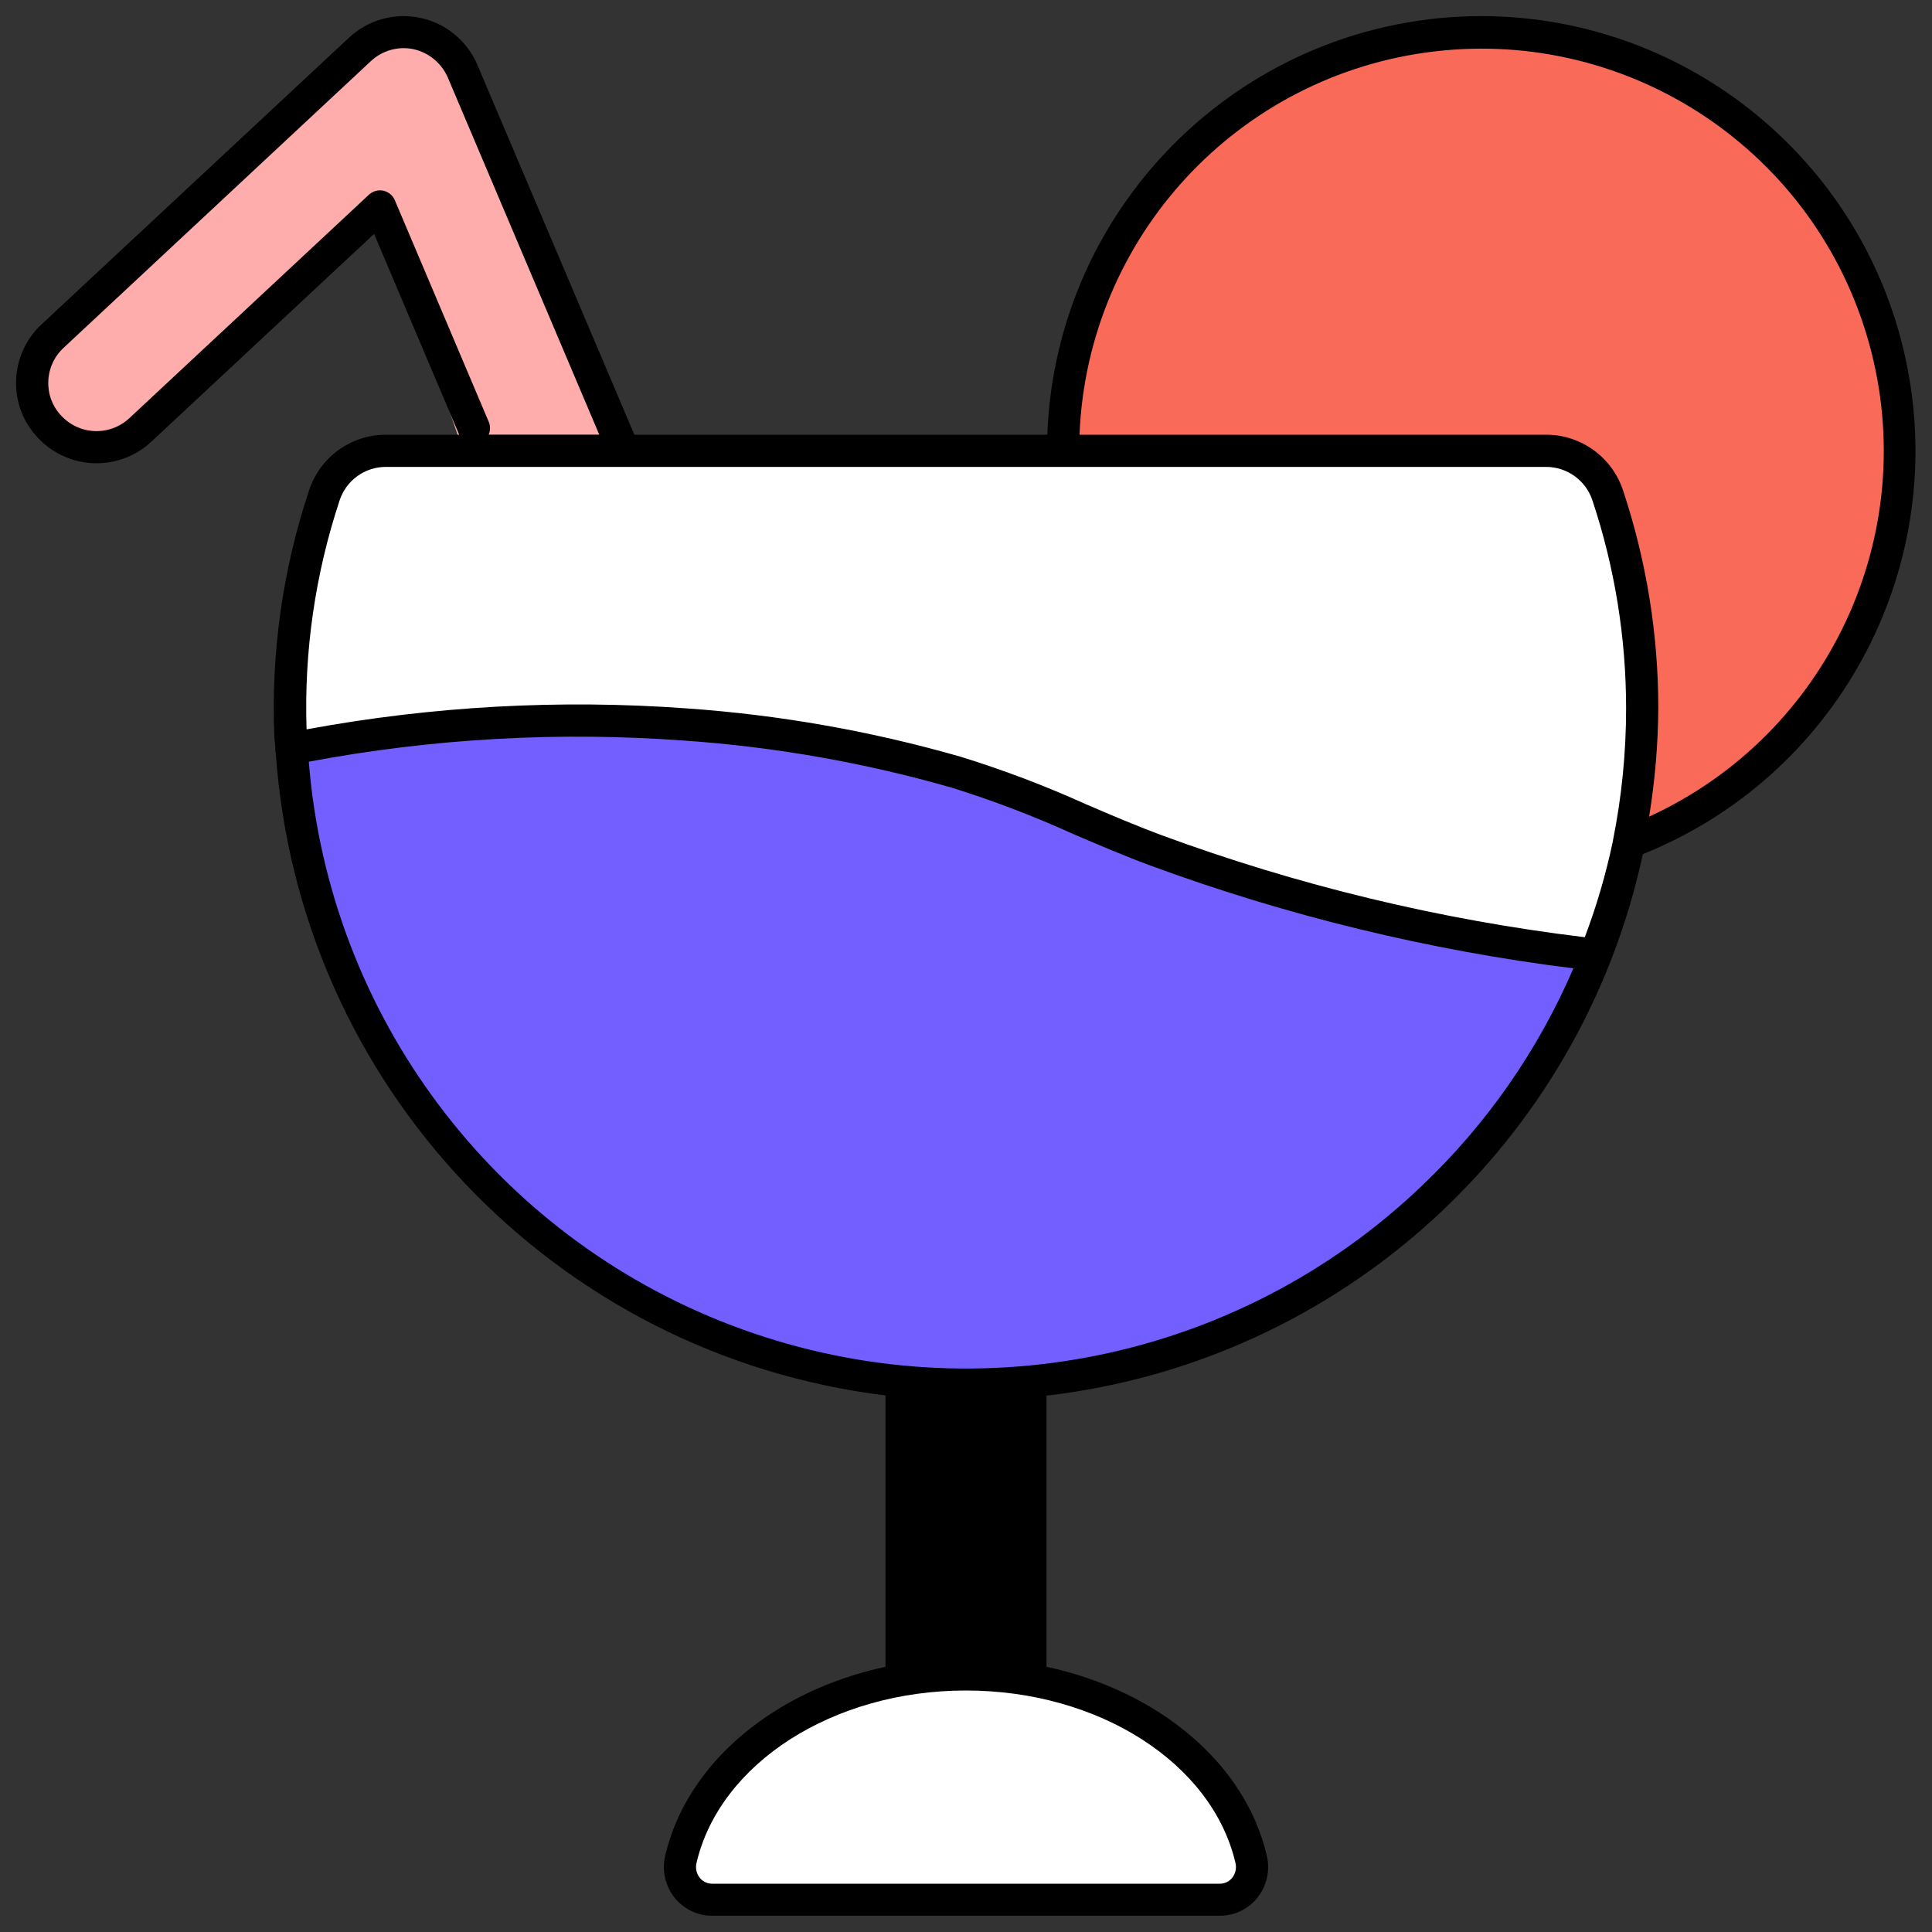 <?xml version="1.0" ?><svg height="60px" version="1.1" viewBox="0 0 60 60" width="60px" xmlns="http://www.w3.org/2000/svg" xmlns:xlink="http://www.w3.org/1999/xlink"><rect x="0" y="0" width="60" height="60" fill="#333333" stroke="none"/><title/><desc/><defs/><g fill="none" fill-rule="evenodd" id="Page-1" stroke="none" stroke-width="1"><g fill-rule="nonzero" id="012---Drink"><g id="Icons" transform="translate(1, 0)"><path d="M18.325,13.907 L13.37,2.221 C13.119,1.618 12.588,1.177 11.949,1.041 C11.31,0.905 10.645,1.092 10.17,1.541 L0.64,10.431 C-0.078,11.199 -0.08,12.391 0.637,13.161 C1.353,13.93 2.543,14.013 3.36,13.351 L10.8,6.411 L13.72,15 L18.325,13.907 Z" fill="#FFACAD" id="Shape"/><path d="M49.58,26.17 C55.736,23.853 59.191,17.303 57.628,10.914 C56.065,4.525 49.976,0.31 43.446,1.097 C36.916,1.883 32.002,7.423 32,14 L49.58,26.17 Z" fill="#F96A59" id="Shape"/><path d="M9.072,15.382 C8.272,17.783 7.914,20.309 8.017,22.837 C8.477,34.26 17.989,43.216 29.419,42.988 C40.848,42.76 49.996,33.432 50,22 C50.001,19.753 49.64,17.52 48.93,15.388 C48.658,14.562 47.888,14.003 47.019,14 L10.981,14 C10.114,14.002 9.345,14.558 9.072,15.382 Z" fill="#FFFFFF" id="Shape"/><rect fill="#000000" height="10.18" id="Rectangle-path" width="4" x="27" y="42"/><path d="M36.884,59 C37.194,58.997 37.485,58.852 37.674,58.607 C37.864,58.363 37.931,58.044 37.856,57.744 C37.1,54.478 33.419,52 29,52 C24.581,52 20.905,54.478 20.144,57.744 C20.069,58.044 20.136,58.363 20.326,58.607 C20.515,58.852 20.806,58.997 21.116,59 L36.884,59 Z" fill="#FFFFFF" id="Shape"/><path d="M48.55,29.66 C44.949,38.834 35.454,44.269 25.72,42.729 C15.986,41.189 8.633,33.087 8.04,23.25 C12.07,22.442 16.192,22.19 20.29,22.5 C23.134,22.697 25.95,23.193 28.69,23.98 C30.82,24.59 32.81,25.63 34.88,26.4 C39.289,28.033 43.879,29.127 48.55,29.66 Z" fill="#735EFF" id="Shape"/></g><g fill="#000000" id="Layer_10"><path d="M46,0.5 C38.746,0.512 32.797,6.251 32.525,13.5 L19.7,13.5 L14.832,2.029 C14.517,1.276 13.853,0.725 13.055,0.555 C12.257,0.385 11.426,0.617 10.832,1.176 L1.3,10.064 C0.809,10.516 0.52,11.147 0.5,11.815 C0.476,12.473 0.718,13.113 1.172,13.591 C1.623,14.076 2.248,14.362 2.91,14.386 C3.572,14.41 4.216,14.169 4.7,13.717 L11.618,7.264 L14.26,13.5 L11.981,13.5 C10.899,13.502 9.939,14.196 9.6,15.224 C8.781,17.682 8.414,20.268 8.519,22.857 C8.524,22.982 8.545,23.103 8.552,23.227 C8.547,23.269 8.547,23.312 8.552,23.354 C8.552,23.365 8.562,23.372 8.564,23.382 C9.282,33.71 17.223,42.079 27.5,43.336 L27.5,51.763 C24.047,52.504 21.329,54.746 20.658,57.631 C20.55,58.086 20.657,58.565 20.947,58.931 C21.23,59.288 21.661,59.496 22.116,59.495 L37.884,59.495 C38.339,59.496 38.77,59.288 39.053,58.931 C39.343,58.565 39.45,58.086 39.342,57.631 C38.671,54.746 35.953,52.504 32.5,51.763 L32.5,43.343 C41.638,42.282 49.085,35.519 51.02,26.526 C57.018,24.115 60.465,17.791 59.241,11.443 C58.017,5.096 52.464,0.507 46,0.5 Z M15.181,13.106 L12.261,6.216 C12.197,6.066 12.064,5.956 11.904,5.922 C11.745,5.889 11.579,5.935 11.459,6.045 L4.018,12.986 C3.727,13.258 3.34,13.402 2.943,13.388 C2.545,13.373 2.17,13.2 1.9,12.907 C1.629,12.622 1.485,12.24 1.5,11.847 C1.512,11.447 1.685,11.068 1.98,10.797 L11.516,1.9 C11.871,1.567 12.366,1.427 12.842,1.527 C13.32,1.635 13.717,1.964 13.91,2.414 L18.61,13.497 L15.176,13.497 C15.231,13.373 15.232,13.232 15.181,13.106 Z M10.547,15.54 C10.75,14.92 11.329,14.501 11.981,14.5 L48.019,14.5 C48.673,14.502 49.252,14.923 49.456,15.545 C50.148,17.627 50.5,19.806 50.5,22 C50.5,23.377 50.363,24.75 50.092,26.1 C50.087,26.119 50.084,26.139 50.082,26.159 C49.869,27.162 49.58,28.147 49.217,29.106 C44.721,28.563 40.303,27.498 36.054,25.93 C35.269,25.638 34.496,25.307 33.722,24.975 C32.457,24.402 31.156,23.91 29.829,23.5 C27.056,22.704 24.207,22.201 21.329,22 C17.381,21.712 13.413,21.931 9.521,22.651 C9.44,20.239 9.787,17.831 10.547,15.54 Z M38.369,57.858 C38.407,58.017 38.37,58.185 38.269,58.314 C38.176,58.432 38.033,58.501 37.883,58.5 L22.116,58.5 C21.966,58.501 21.823,58.432 21.73,58.314 C21.629,58.185 21.592,58.017 21.63,57.858 C22.353,54.758 25.873,52.5 29.999,52.5 C34.125,52.5 37.646,54.753 38.369,57.858 Z M31.5,43.5 L31.5,51.6 C30.504,51.469 29.496,51.469 28.5,51.6 L28.5,43.5 L31.5,43.5 Z M44.159,36.825 C38.446,42.286 30.1,43.973 22.715,41.159 C15.329,38.345 10.221,31.533 9.59,23.655 C13.434,22.933 17.355,22.713 21.255,23 C24.065,23.195 26.847,23.685 29.555,24.461 C30.841,24.862 32.101,25.343 33.328,25.9 C34.117,26.237 34.905,26.575 35.708,26.873 C39.956,28.439 44.37,29.512 48.863,30.073 C47.768,32.619 46.168,34.916 44.159,36.825 Z M51.215,25.361 C51.396,24.25 51.492,23.126 51.5,22 C51.501,19.699 51.131,17.413 50.405,15.229 C50.065,14.199 49.104,13.502 48.019,13.5 L33.525,13.5 C33.773,7.358 38.452,2.31 44.557,1.596 C50.662,0.883 56.38,4.716 58.038,10.635 C59.696,16.554 56.802,22.799 51.215,25.361 Z" id="Shape"/></g></g></g></svg>